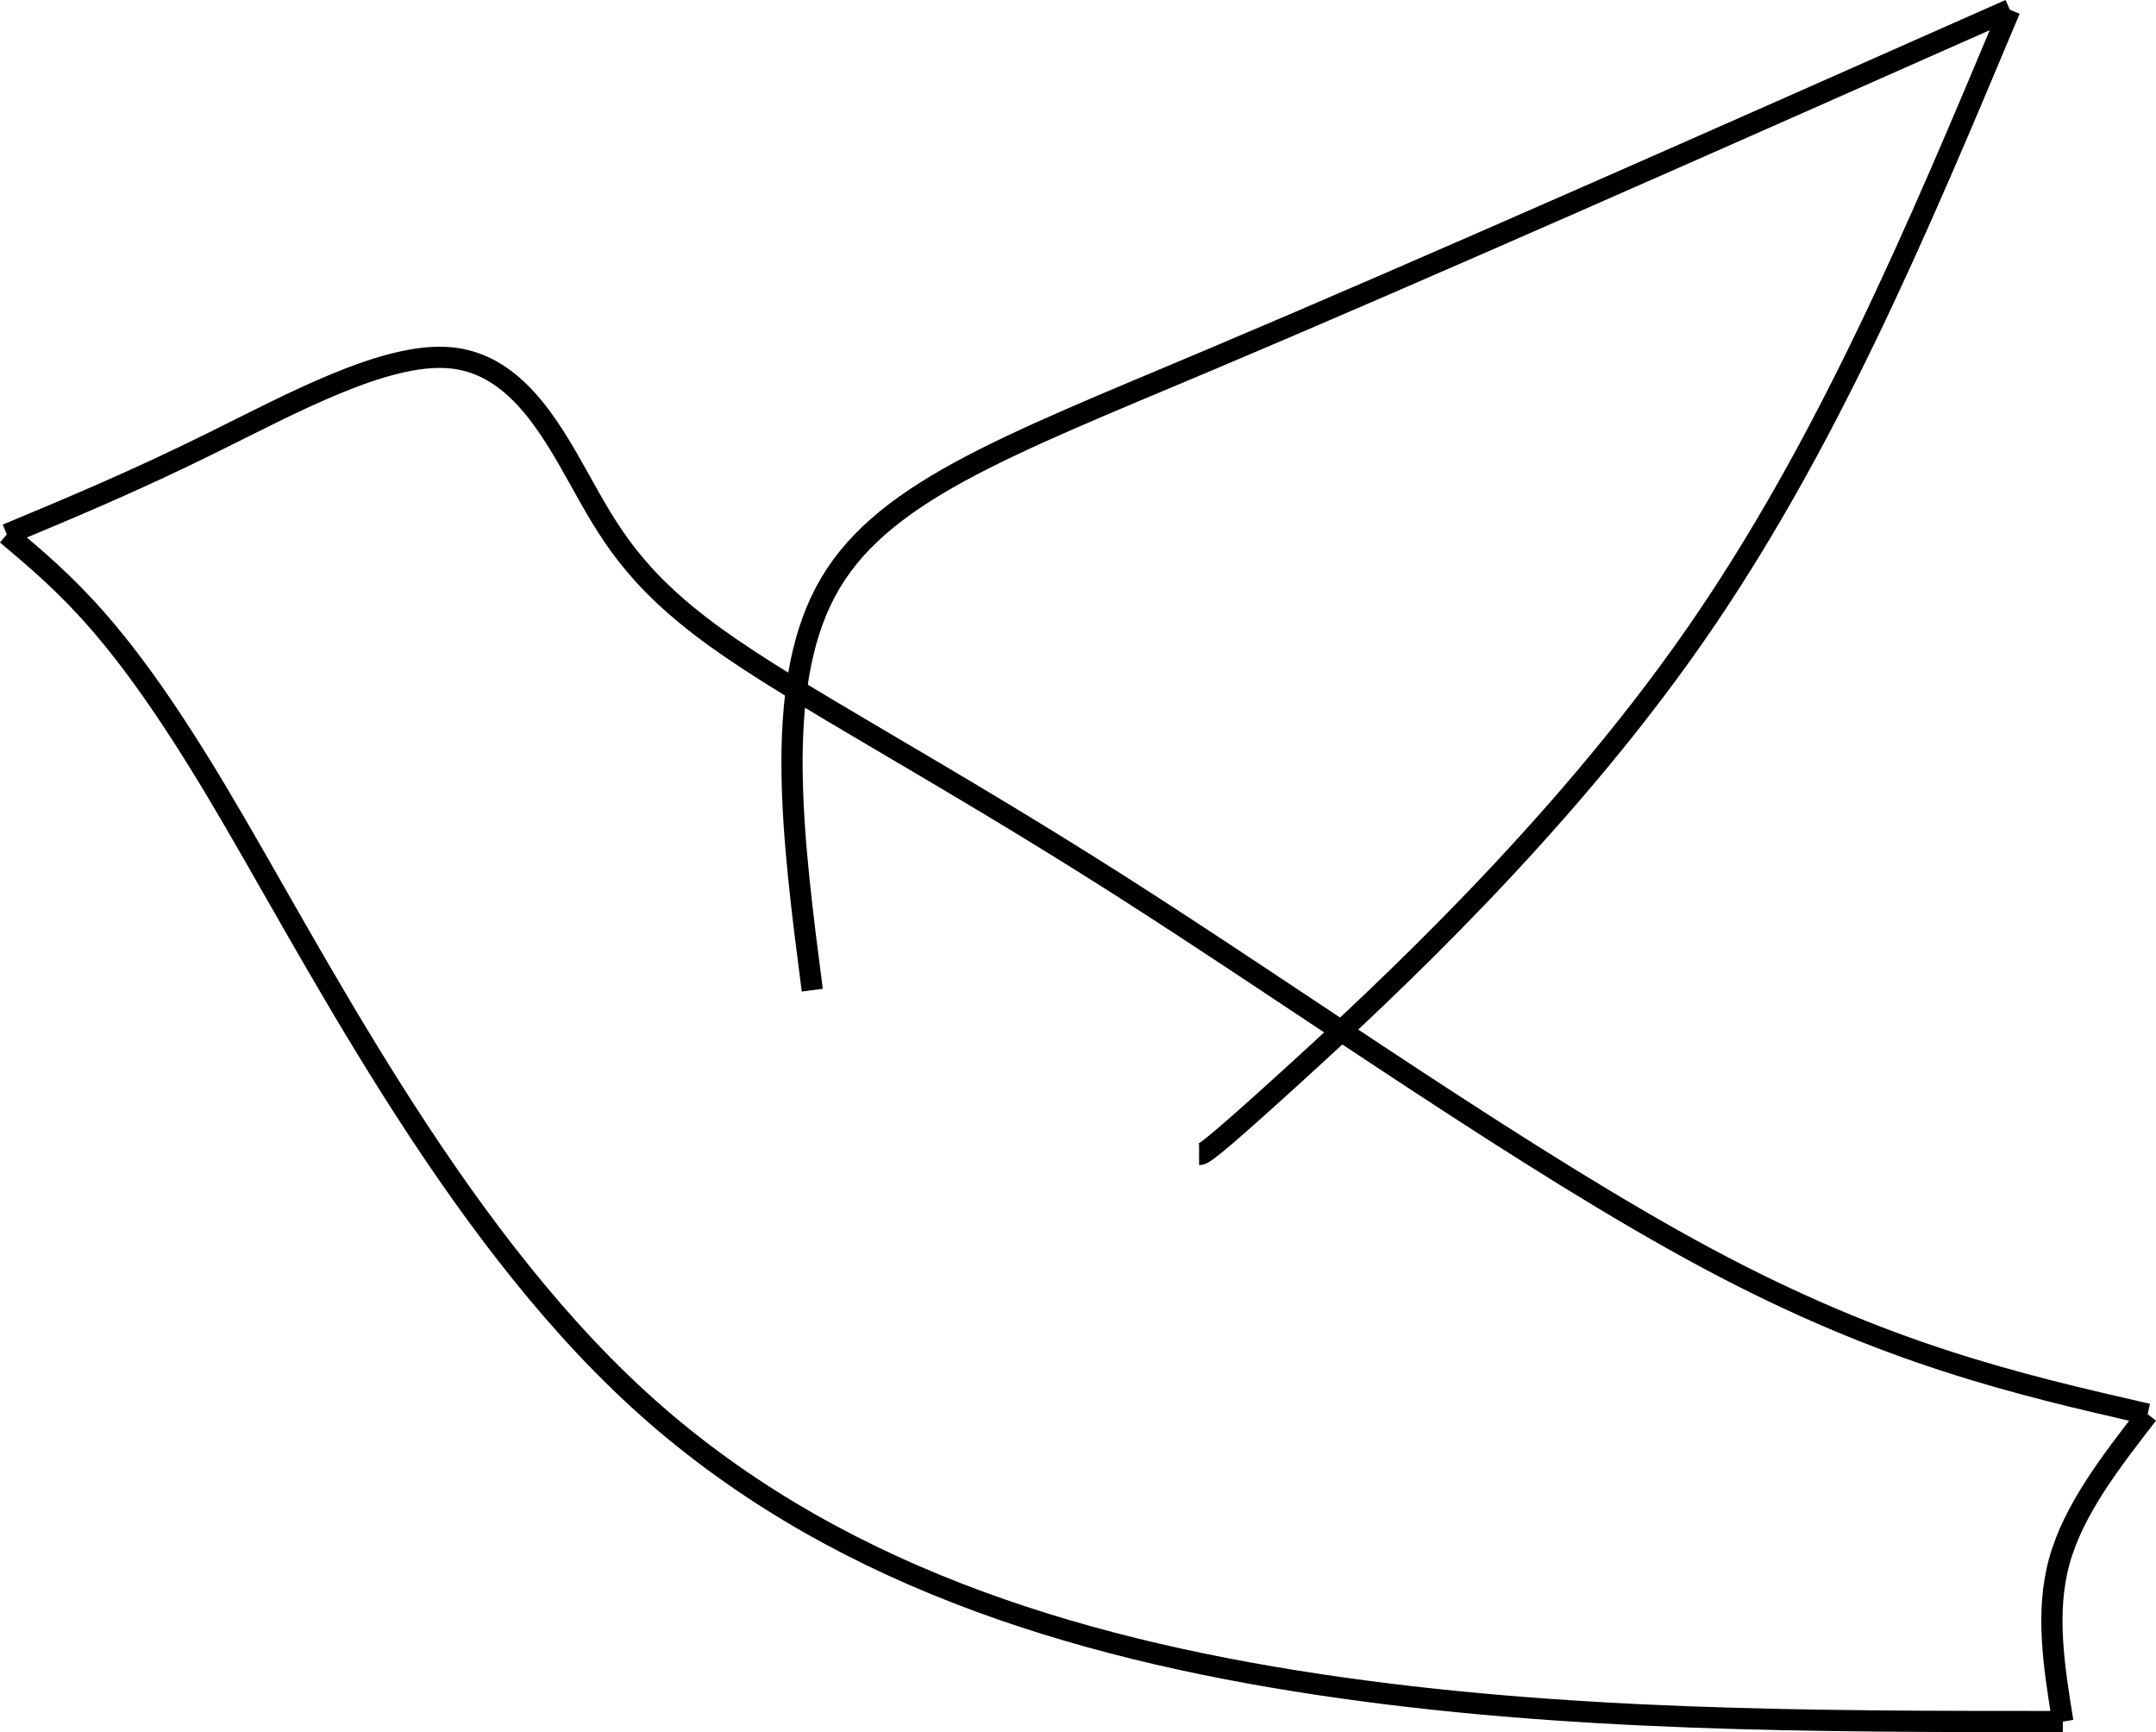 <?xml version="1.0" encoding="UTF-8" standalone="no"?>
<!-- Created with Inkscape (http://www.inkscape.org/) -->

<svg
   xmlns:dc="http://purl.org/dc/elements/1.1/"
   xmlns:cc="http://creativecommons.org/ns#"
   xmlns:rdf="http://www.w3.org/1999/02/22-rdf-syntax-ns#"
   xmlns:svg="http://www.w3.org/2000/svg"
   xmlns="http://www.w3.org/2000/svg"
   xmlns:sodipodi="http://sodipodi.sourceforge.net/DTD/sodipodi-0.dtd"
   xmlns:inkscape="http://www.inkscape.org/namespaces/inkscape"
   width="101.718"
   height="81.707"
   viewBox="0 0 101.718 81.707"
   version="1.1"
   id="SVGRoot"
   inkscape:version="0.92.5 (2060ec1f9f, 2020-04-08)"
   sodipodi:docname="dove.svg">
  <defs
     id="defs10">
    <inkscape:path-effect
       effect="bspline"
       id="path-effect4637"
       is_visible="true"
       weight="33.333"
       steps="2"
       helper_size="0"
       apply_no_weight="true"
       apply_with_weight="true"
       only_selected="false" />
    <inkscape:path-effect
       effect="bspline"
       id="path-effect67"
       is_visible="true"
       weight="33.333"
       steps="2"
       helper_size="0"
       apply_no_weight="true"
       apply_with_weight="true"
       only_selected="false" />
    <inkscape:path-effect
       effect="bspline"
       id="path-effect63"
       is_visible="true"
       weight="33.333"
       steps="2"
       helper_size="0"
       apply_no_weight="true"
       apply_with_weight="true"
       only_selected="false" />
    <inkscape:path-effect
       effect="bspline"
       id="path-effect59"
       is_visible="true"
       weight="33.333"
       steps="2"
       helper_size="0"
       apply_no_weight="true"
       apply_with_weight="true"
       only_selected="false" />
    <inkscape:path-effect
       effect="bspline"
       id="path-effect55"
       is_visible="true"
       weight="33.333"
       steps="2"
       helper_size="0"
       apply_no_weight="true"
       apply_with_weight="true"
       only_selected="false" />
    <inkscape:path-effect
       effect="bspline"
       id="path-effect51"
       is_visible="true"
       weight="33.333"
       steps="2"
       helper_size="0"
       apply_no_weight="true"
       apply_with_weight="true"
       only_selected="false" />
    <inkscape:path-effect
       effect="bspline"
       id="path-effect47"
       is_visible="true"
       weight="33.333"
       steps="2"
       helper_size="0"
       apply_no_weight="true"
       apply_with_weight="true"
       only_selected="false" />
    <inkscape:path-effect
       effect="bspline"
       id="path-effect43"
       is_visible="true"
       weight="33.333"
       steps="2"
       helper_size="0"
       apply_no_weight="true"
       apply_with_weight="true"
       only_selected="false" />
    <inkscape:path-effect
       effect="bspline"
       id="path-effect39"
       is_visible="true"
       weight="33.333"
       steps="2"
       helper_size="0"
       apply_no_weight="true"
       apply_with_weight="true"
       only_selected="false" />
    <inkscape:path-effect
       effect="bspline"
       id="path-effect35"
       is_visible="true"
       weight="33.333"
       steps="2"
       helper_size="0"
       apply_no_weight="true"
       apply_with_weight="true"
       only_selected="false" />
    <inkscape:path-effect
       effect="bspline"
       id="path-effect31"
       is_visible="true"
       weight="33.333"
       steps="2"
       helper_size="0"
       apply_no_weight="true"
       apply_with_weight="true"
       only_selected="false" />
    <inkscape:path-effect
       effect="bspline"
       id="path-effect27"
       is_visible="true"
       weight="33.333"
       steps="2"
       helper_size="0"
       apply_no_weight="true"
       apply_with_weight="true"
       only_selected="false" />
  </defs>
  <sodipodi:namedview
     id="base"
     pagecolor="#ffffff"
     bordercolor="#666666"
     borderopacity="1.0"
     inkscape:pageopacity="0.0"
     inkscape:pageshadow="2"
     inkscape:zoom="2.8284271"
     inkscape:cx="102.27306"
     inkscape:cy="18.719436"
     inkscape:document-units="px"
     inkscape:current-layer="layer1"
     showgrid="false"
     inkscape:window-width="1918"
     inkscape:window-height="1055"
     inkscape:window-x="0"
     inkscape:window-y="0"
     inkscape:window-maximized="0"
     inkscape:grid-bbox="true" />
  <g
     inkscape:label="Layer 1"
     inkscape:groupmode="layer"
     id="layer1"
     transform="translate(-7.428,-8.293)">
    <path
       style="fill:none;stroke:#000000;stroke-width:1px;stroke-linecap:butt;stroke-linejoin:miter;stroke-opacity:1"
       d="m 7.75,33.5 c 2.88,2.43 5.333,4.5 9.875,12.083 4.541,7.583 10.958,20.5 19.917,28.709 8.959,8.209 20.459,11.709 32.083,13.458 C 81.25,89.5 93.001,89.5 104.75,89.5"
       id="path49"
       inkscape:connector-curvature="0"
       inkscape:path-effect="#path-effect51"
       inkscape:original-d="m 7.75,33.5 c 2.751,2.582333 5.334333,4.499 8,6.75 C 22.167447,53.165225 28.584333,66.082333 35,79 c 11.501359,3.499109 23.001,6.999 34.5,10.5 11.750349,-0.001 23.501,-0.001 35.25,0" />
    <path
       style="fill:none;stroke:#000000;stroke-width:1px;stroke-linecap:butt;stroke-linejoin:round;stroke-opacity:1"
       d="M 45.75,55 C 44.833,47.916 43.917,40.832 46.375,36.208 48.834,31.583 54.668,29.416 64.541,25.25 74.415,21.084 88.335,14.916 102.25,8.75"
       id="path53"
       inkscape:connector-curvature="0"
       inkscape:path-effect="#path-effect55"
       inkscape:original-d="M 45.75,55 C 44.834333,47.915667 43.917667,40.832333 43,33.75 48.833628,31.582595 54.667667,29.415667 60.5,27.25 74.414792,21.083607 88.334333,14.915667 102.25,8.7499999" />
    <path
       style="fill:none;stroke:#000000;stroke-width:1px;stroke-linecap:butt;stroke-linejoin:miter;stroke-opacity:1"
       d="M 102.25,8.75 C 97.917,19.082 93.584,29.415 87.292,38.416 81,47.417 72.751,55.082 68.543,58.916 64.334,62.75 64.168,62.75 64,62.75"
       id="path57"
       inkscape:connector-curvature="0"
       inkscape:path-effect="#path-effect59"
       inkscape:original-d="M 102.25,8.7499999 C 97.917667,19.082333 93.584333,29.415667 89.25,39.75 c -8.249963,7.666562 -16.499,15.332333 -24.75,23 -0.165688,0.08234 -0.332333,-10e-4 -0.5,0" />
    <path
       style="fill:none;stroke:#000000;stroke-width:1px;stroke-linecap:butt;stroke-linejoin:miter;stroke-opacity:1"
       d="M 108.75,75 C 102.584,73.584 96.417,72.167 88,67.666 79.582,63.166 68.917,55.583 60.292,50.083 51.667,44.583 45.084,41.167 41.208,38.375 37.333,35.583 36.166,33.416 34.75,30.875 33.333,28.333 31.666,25.416 28.626,25.166 25.585,24.916 21.168,27.333 17.459,29.166 13.75,31 10.751,32.249 7.75,33.5"
       id="path61"
       inkscape:connector-curvature="0"
       inkscape:path-effect="#path-effect63"
       inkscape:original-d="M 108.75,75 C 102.58433,73.582333 96.417667,72.165667 90.25,70.75 79.583068,63.164767 68.917667,55.582333 58.25,48 51.667548,44.582272 45.084333,41.165667 38.5,37.75 37.334266,35.582209 36.167667,33.415667 35,31.25 33.334609,28.332815 31.667667,25.415667 30,22.5 c -4.415178,2.415399 -8.832333,4.832333 -13.25,7.25 -2.999809,1.249337 -5.999,2.499 -9,3.75" />
    <path
       style="fill:none;stroke:#000000;stroke-width:1px;stroke-linecap:butt;stroke-linejoin:round;stroke-opacity:1"
       d="m 108.75,75 c -1.748,2.257 -3.497,4.514 -4.164,6.932 -0.667,2.417 -0.252,4.992 0.164,7.568"
       id="path65"
       inkscape:connector-curvature="0"
       inkscape:path-effect="#path-effect67"
       inkscape:original-d="m 108.75,75 c -1.74808,2.256631 -3.49716,4.514263 -5.24724,6.772894 0.41695,2.575967 0.83249,5.150404 1.24724,7.727106" />
  </g>
</svg>

